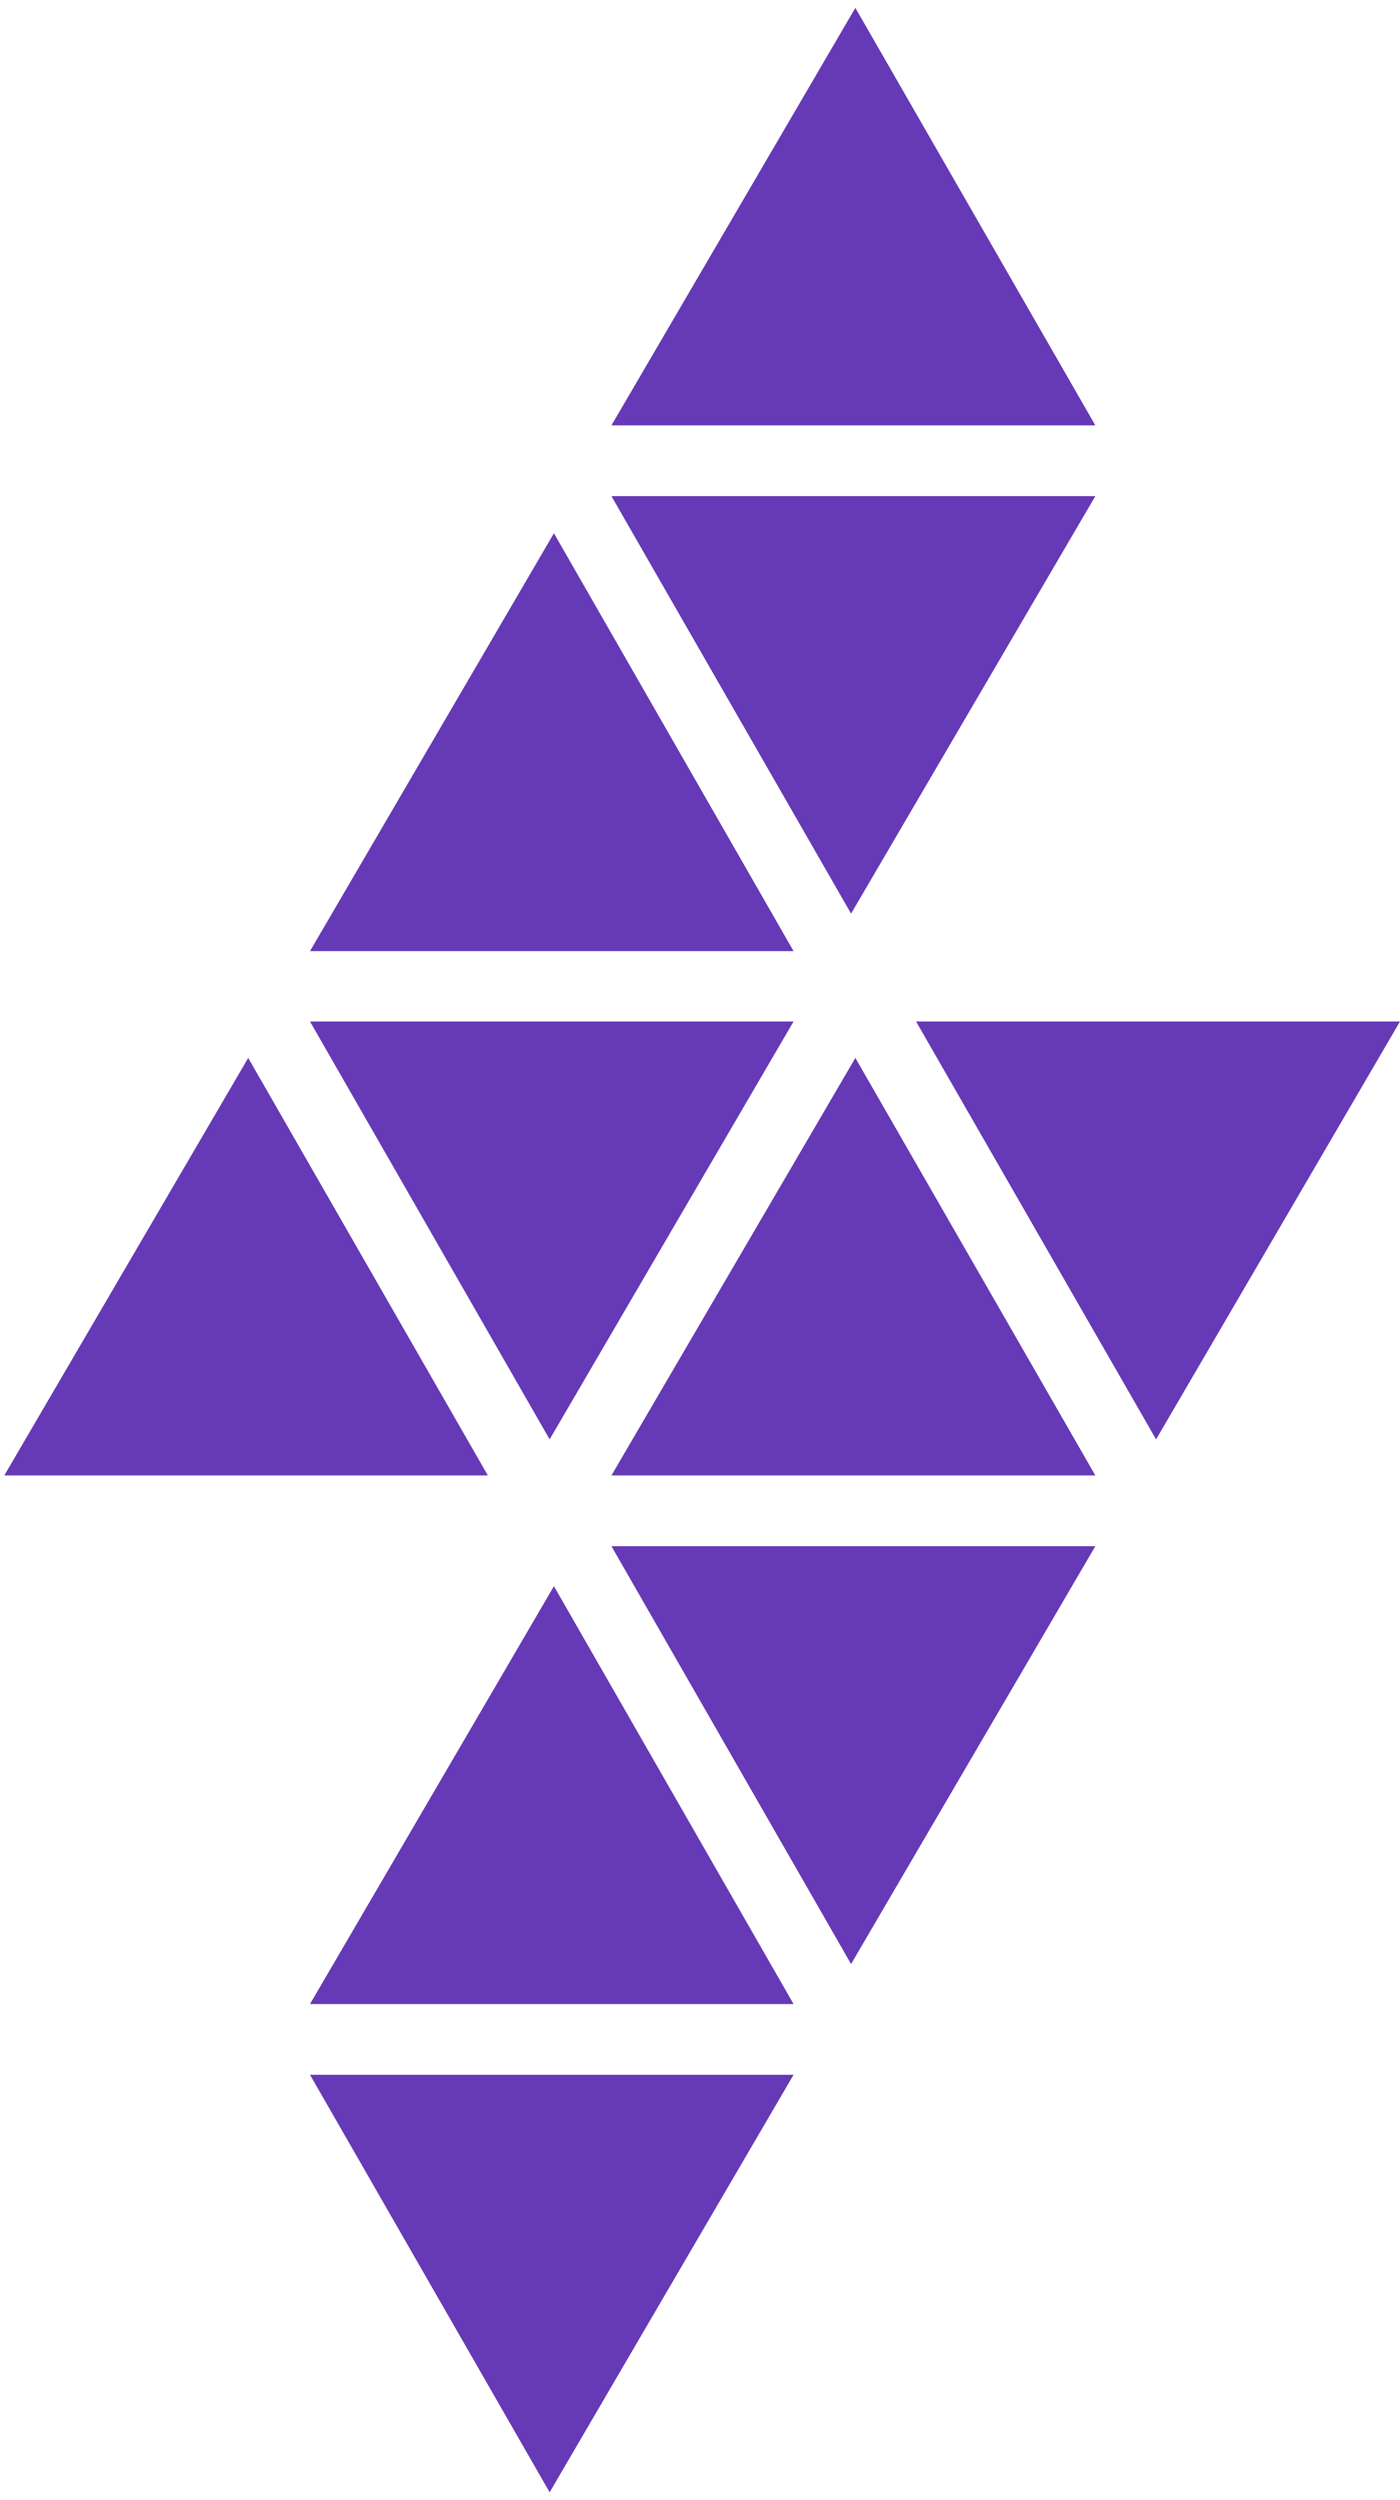 <?xml version="1.0" encoding="utf-8"?>
<!-- Generator: Adobe Illustrator 19.1.0, SVG Export Plug-In . SVG Version: 6.00 Build 0)  -->
<svg version="1.1" id="Layer_1" xmlns="http://www.w3.org/2000/svg" xmlns:xlink="http://www.w3.org/1999/xlink" x="0px" y="0px"
	 viewBox="0 0 392 700" style="enable-background:new 0 0 392 700;" xml:space="preserve">
<style type="text/css">
	.st0{fill:#6639b6;}
</style>
<polygon class="st0" points="171.2,119.1 239.5,2.2 306.7,119.1 "/>
<polygon class="st0" points="306.7,138.9 238.3,255.8 171.2,138.9 "/>
<polygon class="st0" points="86.8,266.3 155.1,149.3 222.2,266.3 "/>
<polygon class="st0" points="222.2,286 153.9,403 86.8,286 "/>
<polygon class="st0" points="171.2,413.1 239.5,296.2 306.7,413.1 "/>
<polygon class="st0" points="306.7,432.9 238.3,549.9 171.2,432.9 "/>
<polygon class="st0" points="86.8,561.1 155.1,444.1 222.2,561.1 "/>
<polygon class="st0" points="222.2,580.9 153.9,697.8 86.8,580.9 "/>
<polygon class="st0" points="1.2,413.1 69.5,296.2 136.6,413.1 "/>
<polygon class="st0" points="392,286 323.7,403 256.5,286 "/>
</svg>
